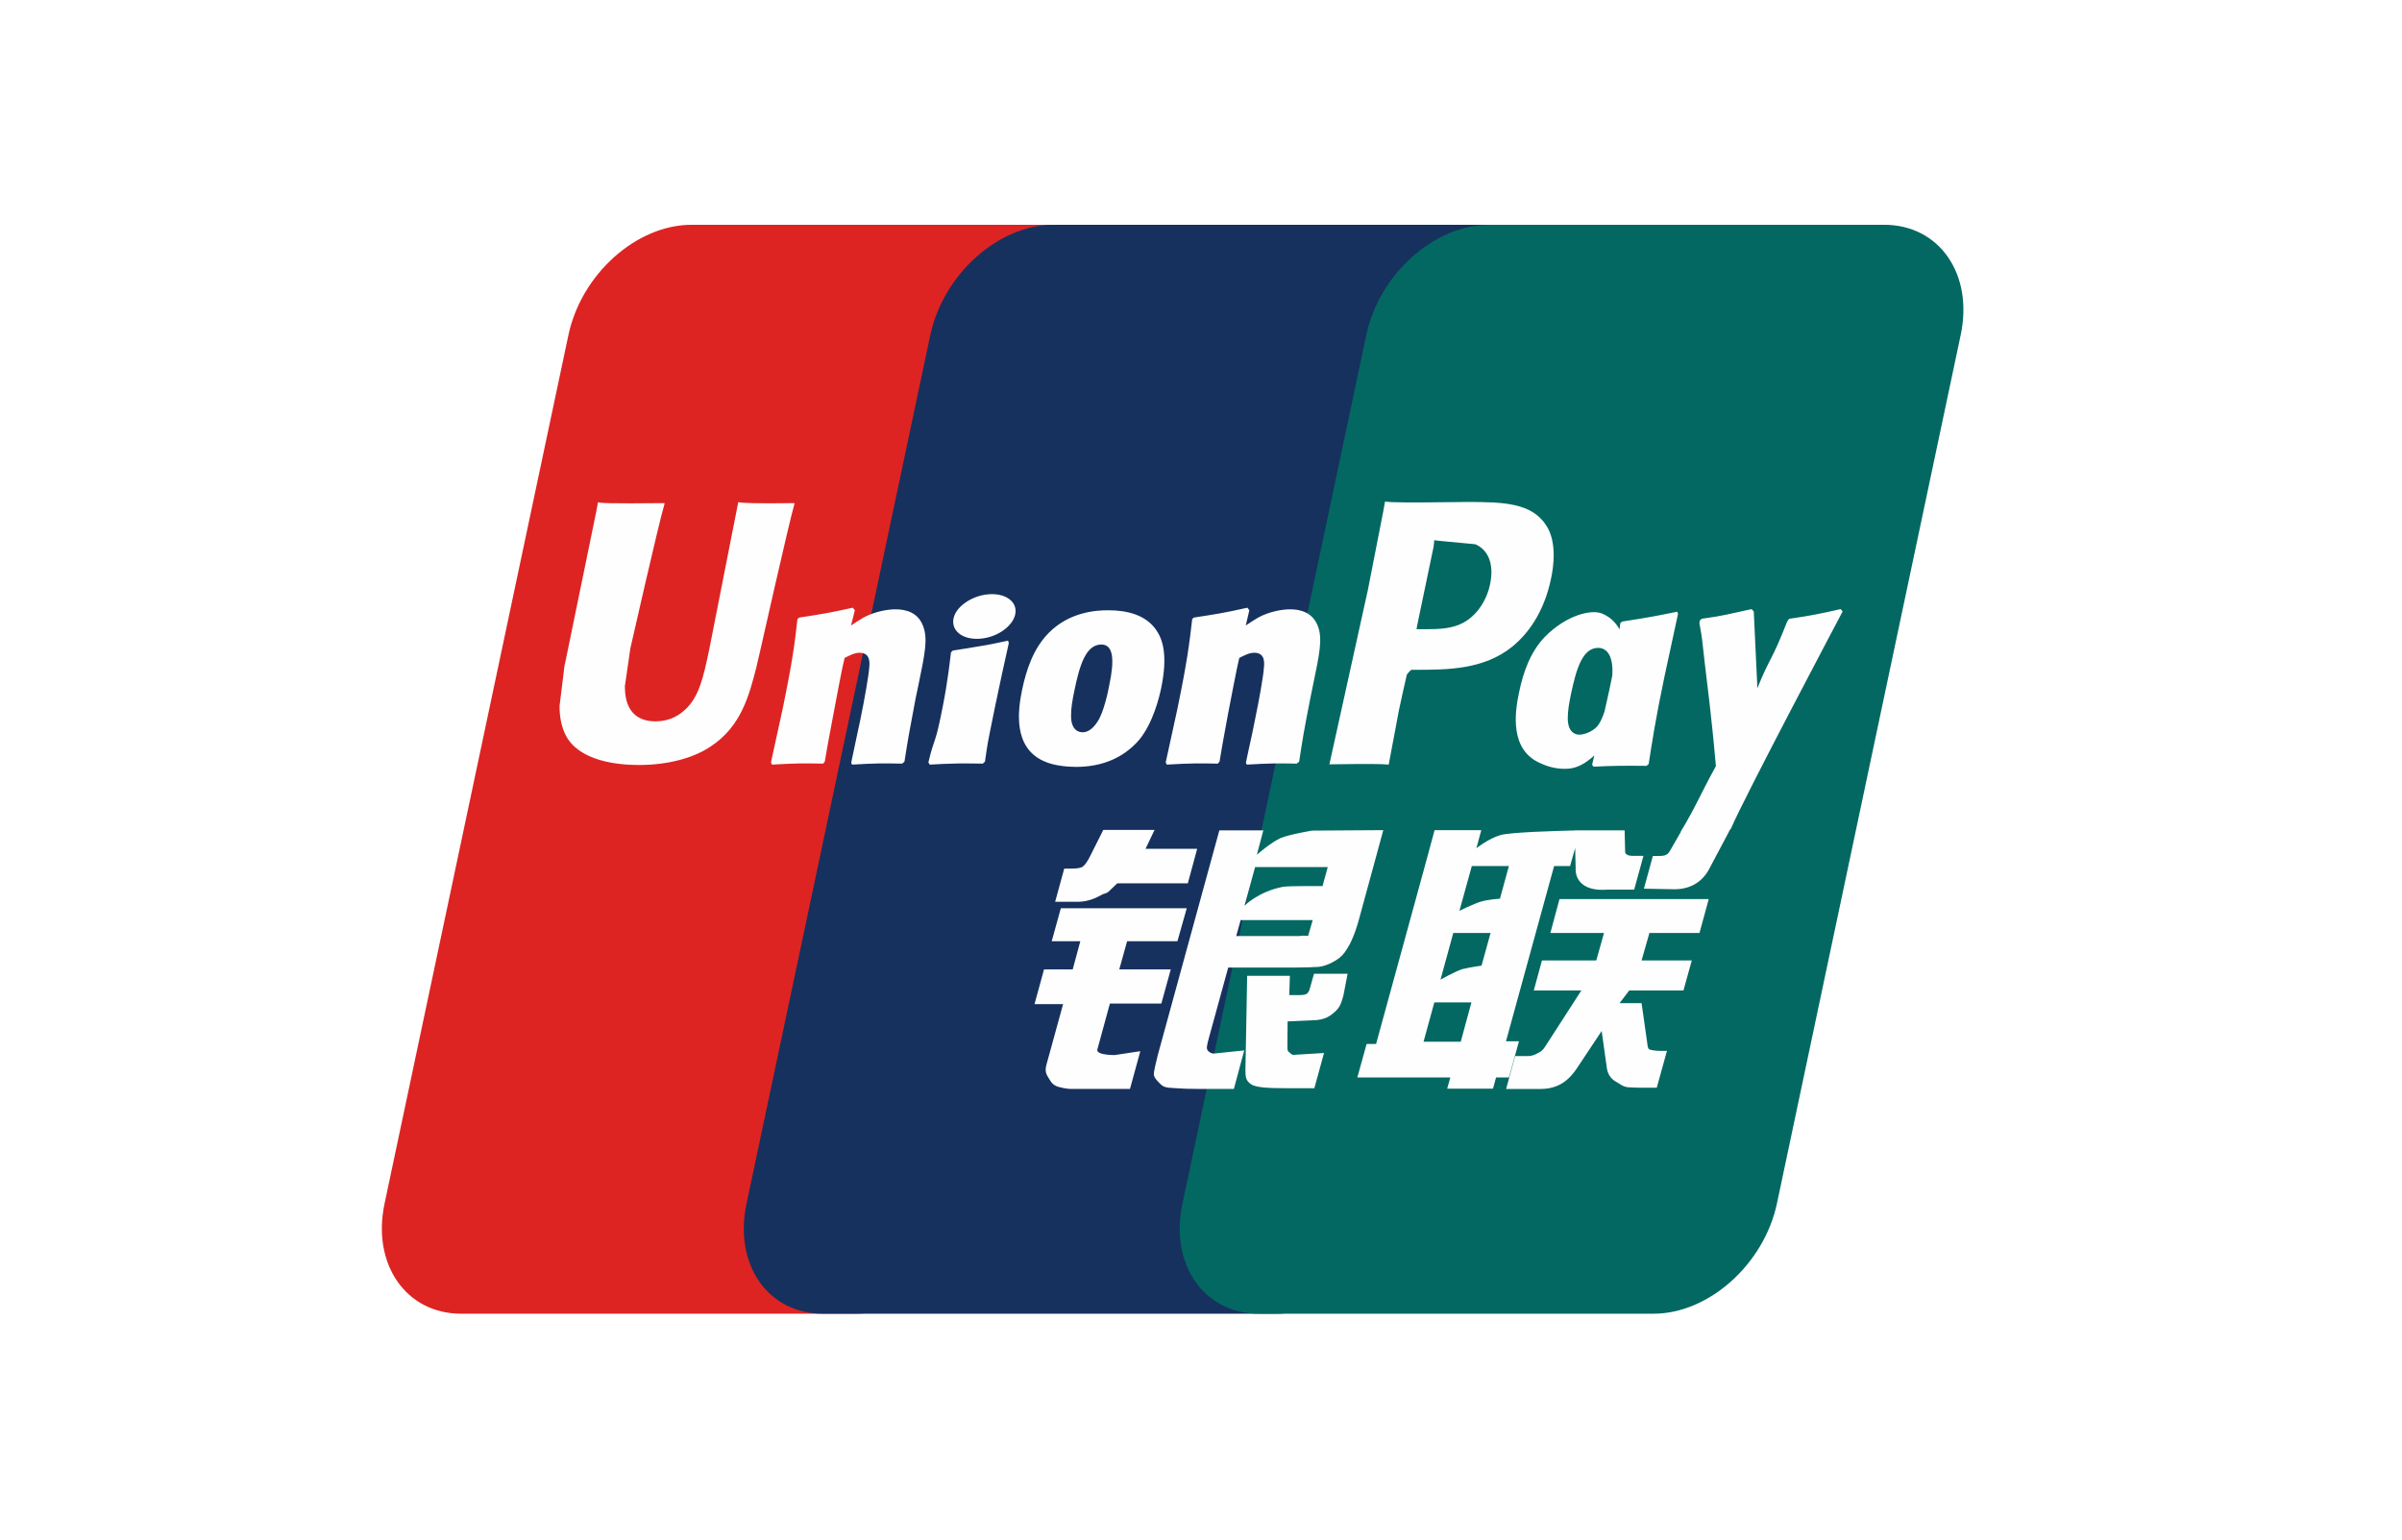 <svg width="780" height="500" viewBox="0 0 780 500" fill="none" xmlns="http://www.w3.org/2000/svg">
<rect width="780" height="500" fill="white"/>
<path d="M224.578 73.001H352.765C370.659 73.001 381.788 89.057 377.614 108.82L317.933 390.882C313.722 410.576 295.806 426.645 277.9 426.645H149.725C131.856 426.645 120.702 410.576 124.876 390.882L184.581 108.82C188.756 89.057 206.662 73.001 224.578 73.001" fill="#DD2423"/>
<path d="M342.099 73.001H489.511C507.401 73.001 499.334 89.057 495.125 108.82L435.454 390.882C431.268 410.576 432.574 426.645 414.646 426.645H267.233C249.305 426.645 238.21 410.576 242.422 390.882L302.09 108.82C306.327 89.057 324.196 73.001 342.099 73.001" fill="#16315E"/>
<path d="M483.664 73.001H611.851C629.77 73.001 640.899 89.057 636.69 108.82L577.02 390.882C572.808 410.576 554.88 426.645 536.964 426.645H408.836C390.908 426.645 379.788 410.576 383.987 390.882L443.668 108.82C447.842 89.057 465.736 73.001 483.664 73.001" fill="#036862"/>
<path d="M258.056 163.394C244.873 163.542 240.98 163.394 239.737 163.071C239.259 165.571 230.363 210.742 230.338 210.78C228.423 219.918 227.03 226.432 222.296 230.639C219.609 233.084 216.472 234.264 212.835 234.264C206.989 234.264 203.584 231.069 203.012 225.008L202.903 222.928C202.903 222.928 204.684 210.687 204.684 210.618C204.684 210.618 214.019 169.455 215.691 164.013C215.778 163.704 215.803 163.542 215.825 163.394C197.653 163.57 194.432 163.394 194.21 163.071C194.088 163.515 193.639 166.067 193.639 166.067L184.106 212.461L183.287 216.396L181.703 229.267C181.703 233.084 182.384 236.2 183.74 238.835C188.083 247.189 200.472 248.441 207.48 248.441C216.51 248.441 224.98 246.33 230.704 242.474C240.64 236.011 243.239 225.91 245.558 216.933L246.633 212.327C246.633 212.327 256.25 169.575 257.884 164.013C257.946 163.704 257.971 163.542 258.056 163.394V163.394ZM290.777 197.883C288.459 197.883 284.222 198.502 280.416 200.555C279.035 201.336 277.729 202.237 276.351 203.135L277.595 198.193L276.914 197.36C268.843 199.159 267.037 199.4 259.583 200.555L258.958 201.013C258.092 208.913 257.324 214.853 254.115 230.382C252.893 236.106 251.625 241.884 250.353 247.593L250.697 248.319C258.336 247.875 260.654 247.875 267.294 247.996L267.831 247.352C268.675 242.596 268.784 241.481 270.652 231.847C271.53 227.28 273.361 217.244 274.264 213.67C275.923 212.824 277.561 211.992 279.123 211.992C282.844 211.992 282.391 215.565 282.247 216.989C282.088 219.379 280.732 227.187 279.342 233.891L278.414 238.217C277.767 241.413 277.058 244.518 276.411 247.686L276.692 248.319C284.222 247.875 286.518 247.875 292.949 247.996L293.705 247.352C294.867 239.923 295.208 237.935 297.27 227.118L298.307 222.148C300.322 212.421 301.335 207.489 299.81 203.472C298.198 198.97 294.33 197.883 290.777 197.883V197.883ZM327.331 208.067C323.328 208.913 320.776 209.477 318.239 209.842C315.723 210.285 313.271 210.688 309.403 211.279L309.096 211.585L308.815 211.83C308.412 215.001 308.131 217.742 307.597 220.965C307.144 224.298 306.447 228.084 305.313 233.526C304.435 237.691 303.982 239.142 303.482 240.607C302.994 242.073 302.457 243.497 301.47 247.593L301.701 247.971L301.895 248.319C305.51 248.129 307.875 247.995 310.306 247.971C312.733 247.875 315.249 247.971 319.142 247.995L319.482 247.689L319.848 247.352C320.41 243.658 320.495 242.664 320.838 240.862C321.179 238.929 321.766 236.253 323.207 229.106C323.888 225.749 324.647 222.402 325.353 218.977C326.087 215.565 326.856 212.204 327.587 208.848L327.478 208.442L327.331 208.067ZM327.416 194.336C323.779 191.973 317.396 192.723 313.1 195.987C308.816 199.185 308.329 203.726 311.953 206.119C315.528 208.417 321.936 207.733 326.194 204.441C330.469 201.173 331.003 196.675 327.416 194.336V194.336ZM349.411 249.059C356.769 249.059 364.311 246.827 369.988 240.203C374.356 234.83 376.359 226.837 377.053 223.545C379.312 212.635 377.553 207.542 375.344 204.439C371.988 199.71 366.058 198.193 359.906 198.193C356.206 198.193 347.395 198.596 340.512 205.581C335.569 210.62 333.285 217.458 331.908 224.013C330.517 230.693 328.917 242.717 338.963 247.192C342.062 248.657 346.53 249.059 349.411 249.059V249.059ZM348.836 224.512C350.532 216.25 352.535 209.316 357.647 209.316C361.652 209.316 361.943 214.476 360.162 222.765C359.843 224.605 358.381 231.446 356.403 234.359C355.022 236.509 353.388 237.812 351.582 237.812C351.045 237.812 347.849 237.812 347.799 232.588C347.774 230.008 348.252 227.373 348.836 224.512ZM395.447 247.997L396.021 247.354C396.837 242.597 396.971 241.479 398.777 231.849C399.68 227.281 401.549 217.245 402.427 213.671C404.089 212.822 405.698 211.989 407.31 211.989C411.006 211.989 410.556 215.563 410.41 216.987C410.275 219.381 408.919 227.185 407.504 233.888L406.626 238.215C405.954 241.414 405.223 244.516 404.576 247.687L404.857 248.32C412.412 247.876 414.621 247.876 421.089 247.997L421.87 247.354C423.004 239.921 423.311 237.933 425.435 227.119L426.447 222.146C428.472 212.419 429.497 207.49 427.997 203.473C426.338 198.971 422.445 197.884 418.943 197.884C416.621 197.884 412.362 198.5 408.579 200.556C407.226 201.337 405.87 202.235 404.539 203.136L405.698 198.194L405.076 197.358C397.009 199.16 395.165 199.401 387.72 200.556L387.148 201.014C386.245 208.914 385.511 214.851 382.302 230.383C381.08 236.107 379.812 241.885 378.543 247.594L378.884 248.32C386.536 247.876 388.82 247.876 395.447 247.997V247.997ZM450.954 248.318C451.429 245.766 454.251 230.64 454.276 230.64C454.276 230.64 456.678 219.54 456.825 219.138C456.825 219.138 457.581 217.982 458.337 217.525H459.45C469.945 217.525 481.796 217.525 491.085 210.003C497.406 204.844 501.727 197.225 503.655 187.966C504.154 185.696 504.523 182.996 504.523 180.296C504.523 176.75 503.876 173.242 502.008 170.501C497.271 163.206 487.838 163.072 476.95 163.017C476.915 163.017 471.582 163.072 471.582 163.072C457.644 163.261 452.054 163.206 449.758 162.896C449.564 164.014 449.198 166.002 449.198 166.002C449.198 166.002 444.205 191.475 444.205 191.516C444.205 191.516 432.257 245.673 431.695 248.225C443.865 248.064 448.855 248.064 450.954 248.318V248.318ZM460.206 203.069C460.206 203.069 465.514 177.648 465.489 177.744L465.661 176.441L465.736 175.447L467.858 175.688C467.858 175.688 478.806 176.723 479.062 176.75C483.383 178.59 485.164 183.333 483.92 189.524C482.786 195.182 479.452 199.939 475.169 202.237C471.641 204.183 467.32 204.345 462.868 204.345H459.987L460.206 203.069ZM493.258 224.983C491.855 231.566 490.242 243.59 500.238 247.876C503.425 249.368 506.28 249.812 509.183 249.65C512.248 249.468 515.088 247.776 517.719 245.341C517.481 246.342 517.244 247.343 517.007 248.347L517.46 248.99C524.649 248.656 526.88 248.656 534.669 248.722L535.375 248.13C536.513 240.77 537.584 233.623 540.54 219.541C541.98 212.797 543.418 206.117 544.896 199.4L544.664 198.661C536.622 200.301 534.472 200.652 526.736 201.859L526.149 202.386C526.071 203.07 525.989 203.727 525.914 204.384C524.711 202.245 522.968 200.418 520.278 199.28C516.838 197.79 508.758 199.71 501.812 206.671C496.932 211.641 494.589 218.451 493.258 224.983V224.983ZM510.148 225.385C511.87 217.271 513.848 210.406 518.972 210.406C522.212 210.406 523.918 213.698 523.571 219.311C523.296 220.711 522.999 222.186 522.646 223.855C522.134 226.266 521.578 228.656 521.037 231.05C520.487 232.687 519.847 234.231 519.144 235.26C517.825 237.317 514.688 238.593 512.882 238.593C512.37 238.593 509.208 238.593 509.099 233.461C509.074 230.905 509.552 228.274 510.148 225.385ZM598.353 198.595L597.732 197.814C589.774 199.589 588.333 199.871 581.022 200.958L580.485 201.549C580.46 201.646 580.438 201.794 580.4 201.928L580.375 201.794C574.933 215.617 575.092 212.635 570.661 223.517C570.636 223.022 570.636 222.712 570.611 222.186L569.502 198.595L568.805 197.814C560.469 199.589 560.273 199.871 552.574 200.958L551.974 201.549C551.89 201.831 551.89 202.141 551.84 202.478L551.89 202.598C552.852 208.012 552.621 206.805 553.586 215.348C554.036 219.541 554.636 223.758 555.086 227.899C555.845 234.829 556.27 238.241 557.198 248.818C551.999 258.262 550.768 261.836 545.763 270.125L545.797 270.208L542.273 276.344C541.869 276.99 541.504 277.434 540.992 277.623C540.429 277.929 539.698 277.984 538.683 277.984H536.73L533.827 288.612L543.785 288.801C549.631 288.774 553.305 285.764 555.283 281.719L561.544 269.908H561.444L562.103 269.076C566.315 259.095 598.353 198.595 598.353 198.595V198.595ZM493.257 338.176H489.033L504.668 281.25H509.854L511.501 275.386L511.66 281.907C511.467 285.938 514.347 289.511 521.915 288.92H530.666L533.678 277.958H530.385C528.492 277.958 527.614 277.432 527.723 276.304L527.564 269.669H511.357V269.704C506.117 269.824 490.47 270.257 487.302 271.186C483.468 272.273 479.428 275.472 479.428 275.472L481.016 269.601H465.856L462.697 281.25L446.853 339.046H443.778L440.763 349.929H470.958L469.946 353.557H484.824L485.812 349.929H489.986L493.257 338.176ZM480.869 292.817C478.441 293.556 473.923 295.799 473.923 295.799L477.941 281.25H489.986L487.08 291.85C487.08 291.85 483.359 292.091 480.869 292.817ZM481.1 313.601C481.1 313.601 477.316 314.124 474.826 314.743C472.373 315.562 467.774 318.141 467.774 318.141L471.923 303.001H484.031L481.1 313.601ZM474.351 338.31H462.269L465.771 325.533H477.816L474.351 338.31ZM503.448 303.001H520.864L518.361 311.923H500.714L498.065 321.677H513.506L501.814 339.8C500.995 341.131 500.261 341.602 499.446 341.977C498.627 342.434 497.552 342.971 496.309 342.971H492.025L489.082 353.654H500.286C506.11 353.654 509.55 350.737 512.09 346.909L520.108 334.83L521.829 347.095C522.195 349.392 523.694 350.737 524.71 351.26C525.832 351.879 526.991 352.942 528.628 353.1C530.384 353.183 531.652 353.248 532.496 353.248H538.001L541.307 341.292H539.136C537.889 341.292 535.742 341.062 535.377 340.632C535.011 340.109 535.011 339.304 534.814 338.08L533.068 325.787H525.916L529.053 321.677H546.666L549.374 311.923H533.068L535.608 303.001H551.865L554.88 291.998H506.413L503.448 303.001ZM356.354 340.795L360.419 325.909H377.125L380.178 314.837H363.456L366.009 305.674H382.349L385.377 294.954H344.49L341.525 305.674H350.814L348.337 314.837H339.023L335.936 326.098H345.221L339.804 345.792C339.073 348.399 340.147 349.393 340.828 350.604C341.525 351.784 342.231 352.564 343.819 353.008C345.456 353.411 346.578 353.651 348.102 353.651H366.937L370.292 341.386L361.944 342.649C360.331 342.649 355.867 342.435 356.354 340.795V340.795ZM358.27 269.533L354.037 277.957C353.13 279.797 352.315 280.939 351.581 281.465C350.934 281.909 349.653 282.094 347.797 282.094H345.588L342.635 292.87H349.972C353.499 292.87 356.208 291.446 357.502 290.734C358.892 289.916 359.258 290.383 360.332 289.242L362.81 286.879H385.719L388.759 275.659H371.99L374.917 269.533H358.27ZM392.091 341.011C391.7 340.392 391.981 339.302 392.578 337.032L398.839 314.218H421.114C424.36 314.166 426.703 314.125 428.228 314.004C429.865 313.815 431.646 313.172 433.587 312.016C435.589 310.806 436.614 309.53 437.48 308.065C438.445 306.603 439.995 303.404 441.326 298.472L449.196 269.601L426.082 269.749C426.082 269.749 418.964 270.905 415.83 272.181C412.668 273.605 408.15 277.581 408.15 277.581L410.237 269.667H395.959L375.968 342.648C375.259 345.482 374.784 347.539 374.675 348.774C374.637 350.105 376.2 351.422 377.212 352.416C378.409 353.41 380.177 353.249 381.874 353.41C383.658 353.558 386.195 353.651 389.697 353.651H400.67L404.039 341.131L394.215 342.153C393.165 342.153 392.406 341.534 392.091 341.011ZM402.879 298.809H426.275L424.788 303.941C424.579 304.061 424.079 303.686 421.698 303.996H401.439L402.879 298.809ZM407.566 281.598H431.159L429.462 287.779C429.462 287.779 418.342 287.658 416.561 288.019C408.725 289.512 404.148 294.121 404.148 294.121L407.566 281.598ZM425.312 321.125C425.118 321.892 424.812 322.36 424.384 322.711C423.909 323.048 423.14 323.168 421.994 323.168H418.66L418.857 316.919H404.99L404.428 347.471C404.406 349.676 404.6 350.952 406.065 351.974C407.53 353.25 412.045 353.411 418.122 353.411H426.811L429.948 341.975L422.384 342.433L419.869 342.594C419.525 342.433 419.197 342.285 418.832 341.882C418.513 341.535 417.976 341.748 418.063 339.543L418.122 331.712L426.055 331.351C430.339 331.351 432.17 329.817 433.732 328.355C435.223 326.955 435.71 325.345 436.272 323.168L437.603 316.234H426.702L425.312 321.125Z" fill="#FEFEFE"/>
</svg>
